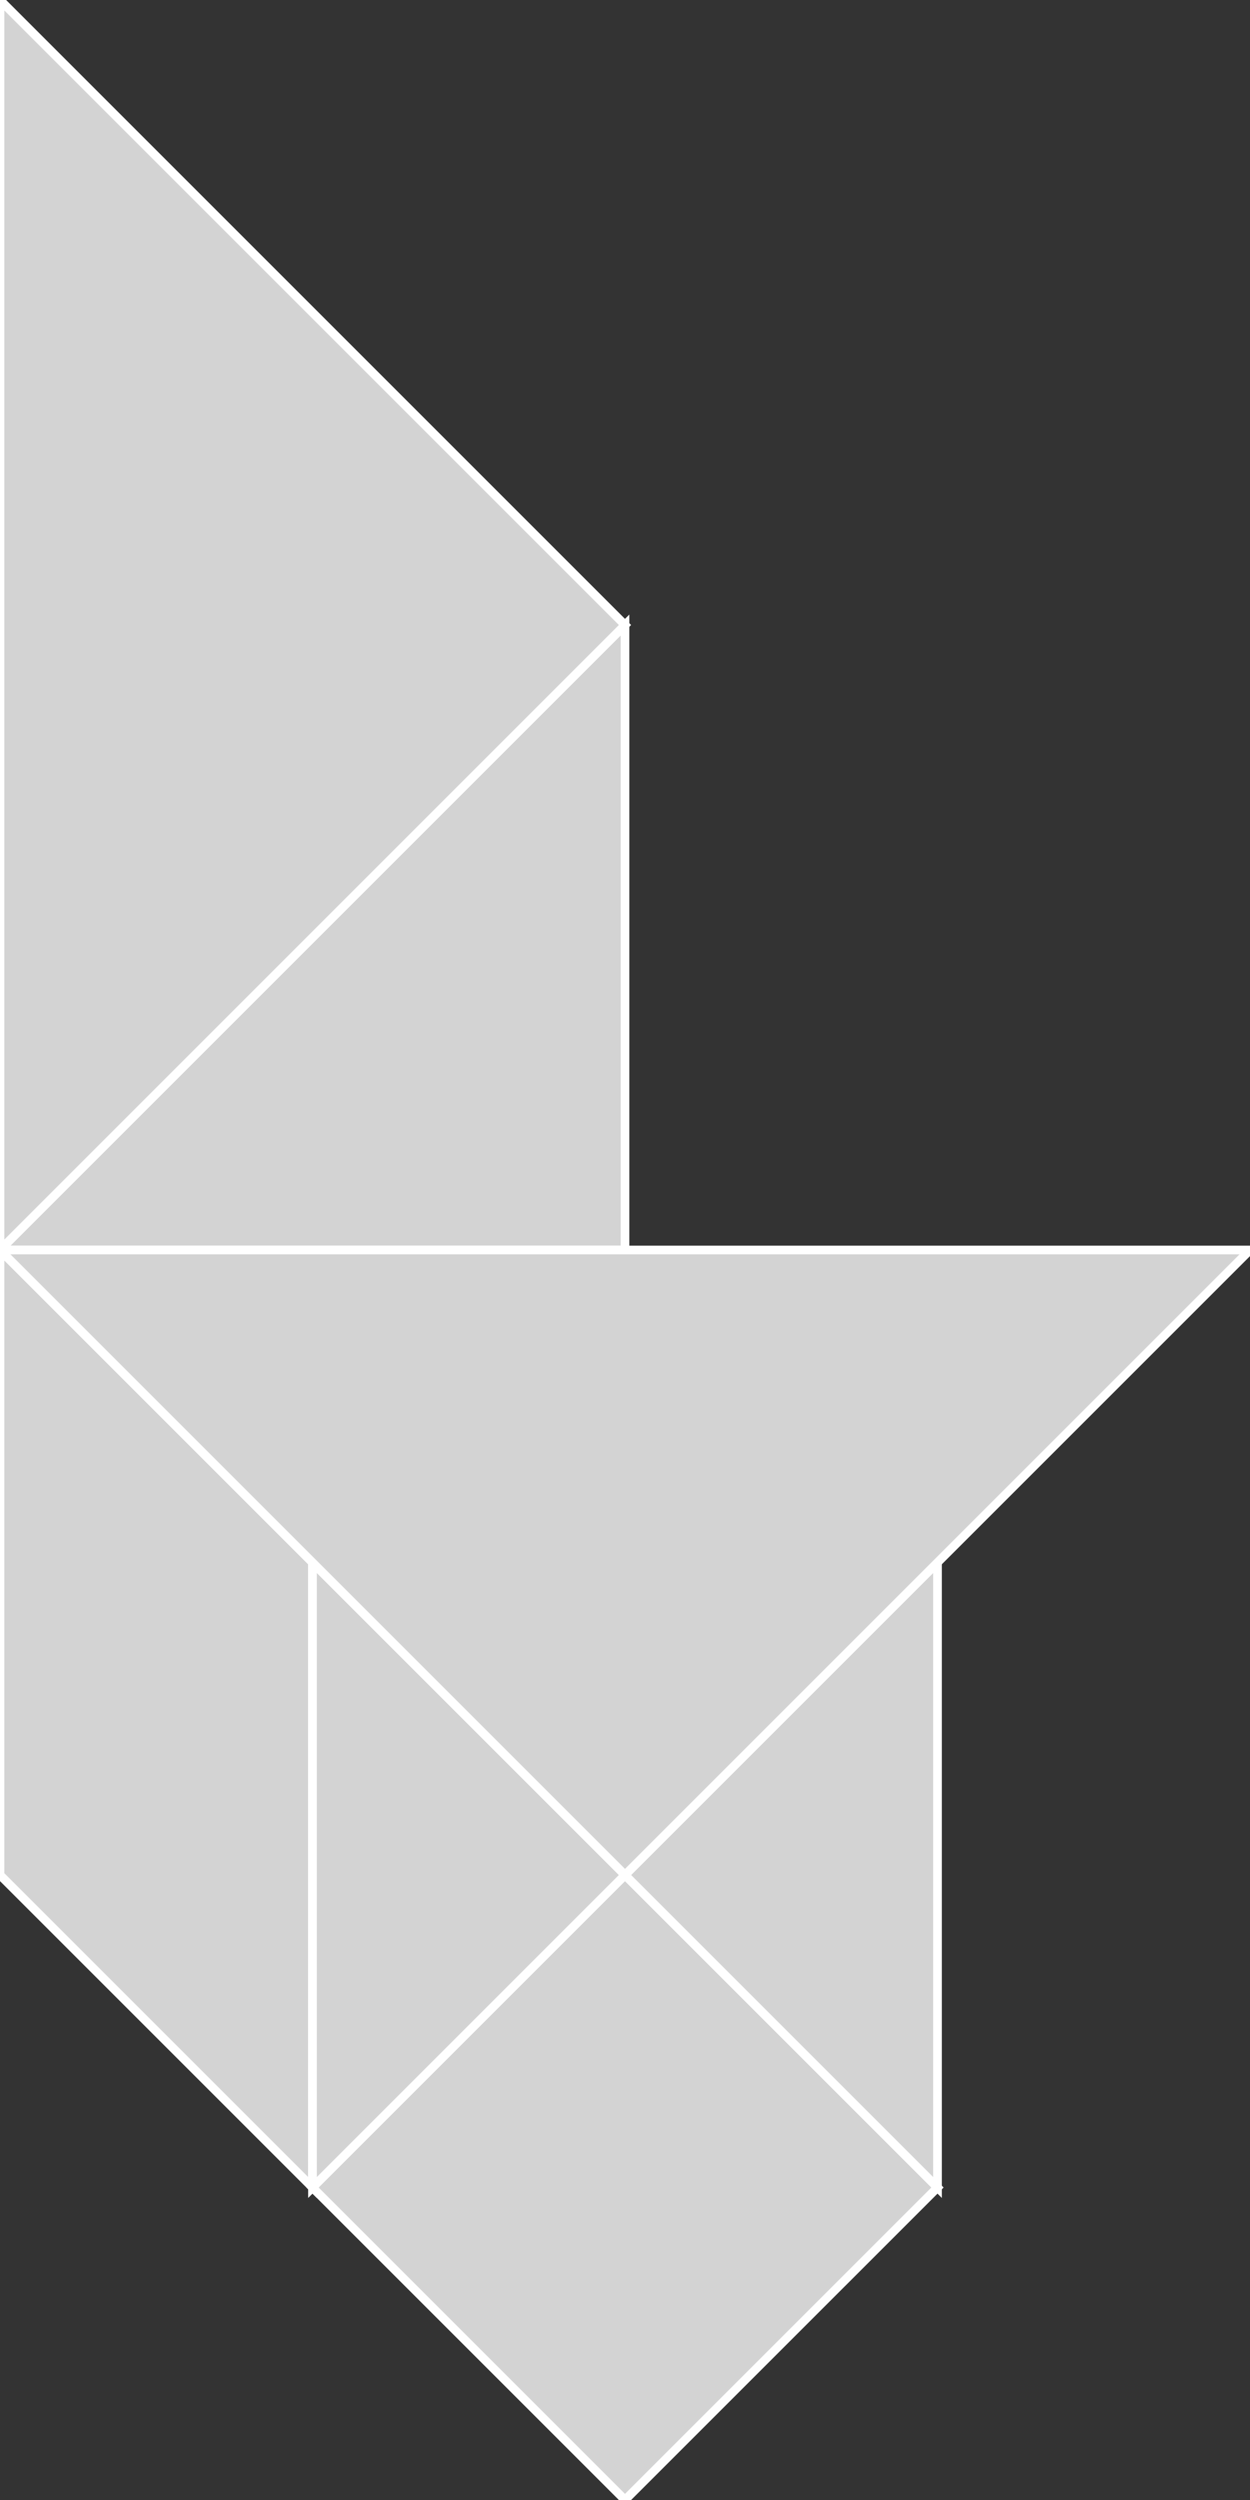 <?xml version="1.0" encoding="utf-8"?>
<svg baseProfile="full" height="100%" version="1.1" viewBox="0 0 144.222 288.444" width="100%" xmlns="http://www.w3.org/2000/svg" xmlns:ev="http://www.w3.org/2001/xml-events" xmlns:xlink="http://www.w3.org/1999/xlink"><rect x="0" y="0" width="144.222" height="288.444" fill="#333333" stroke="none"/><defs/><polygon fill="lightgray" id="1" points="72.111,216.333 36.056,252.389 72.111,288.444 108.167,252.389" stroke="white" strokewidth="1"/><polygon fill="lightgray" id="2" points="0.0,216.333 36.056,252.389 36.056,180.278 0.0,144.222" stroke="white" strokewidth="1"/><polygon fill="lightgray" id="3" points="108.167,252.389 72.111,216.333 108.167,180.278" stroke="white" strokewidth="1"/><polygon fill="lightgray" id="4" points="36.056,252.389 72.111,216.333 36.056,180.278" stroke="white" strokewidth="1"/><polygon fill="lightgray" id="5" points="72.111,144.222 0.0,144.222 72.111,72.111" stroke="white" strokewidth="1"/><polygon fill="lightgray" id="6" points="0.0,144.222 72.111,72.111 0.0,0.0" stroke="white" strokewidth="1"/><polygon fill="lightgray" id="7" points="72.111,216.333 144.222,144.222 0.0,144.222" stroke="white" strokewidth="1"/></svg>